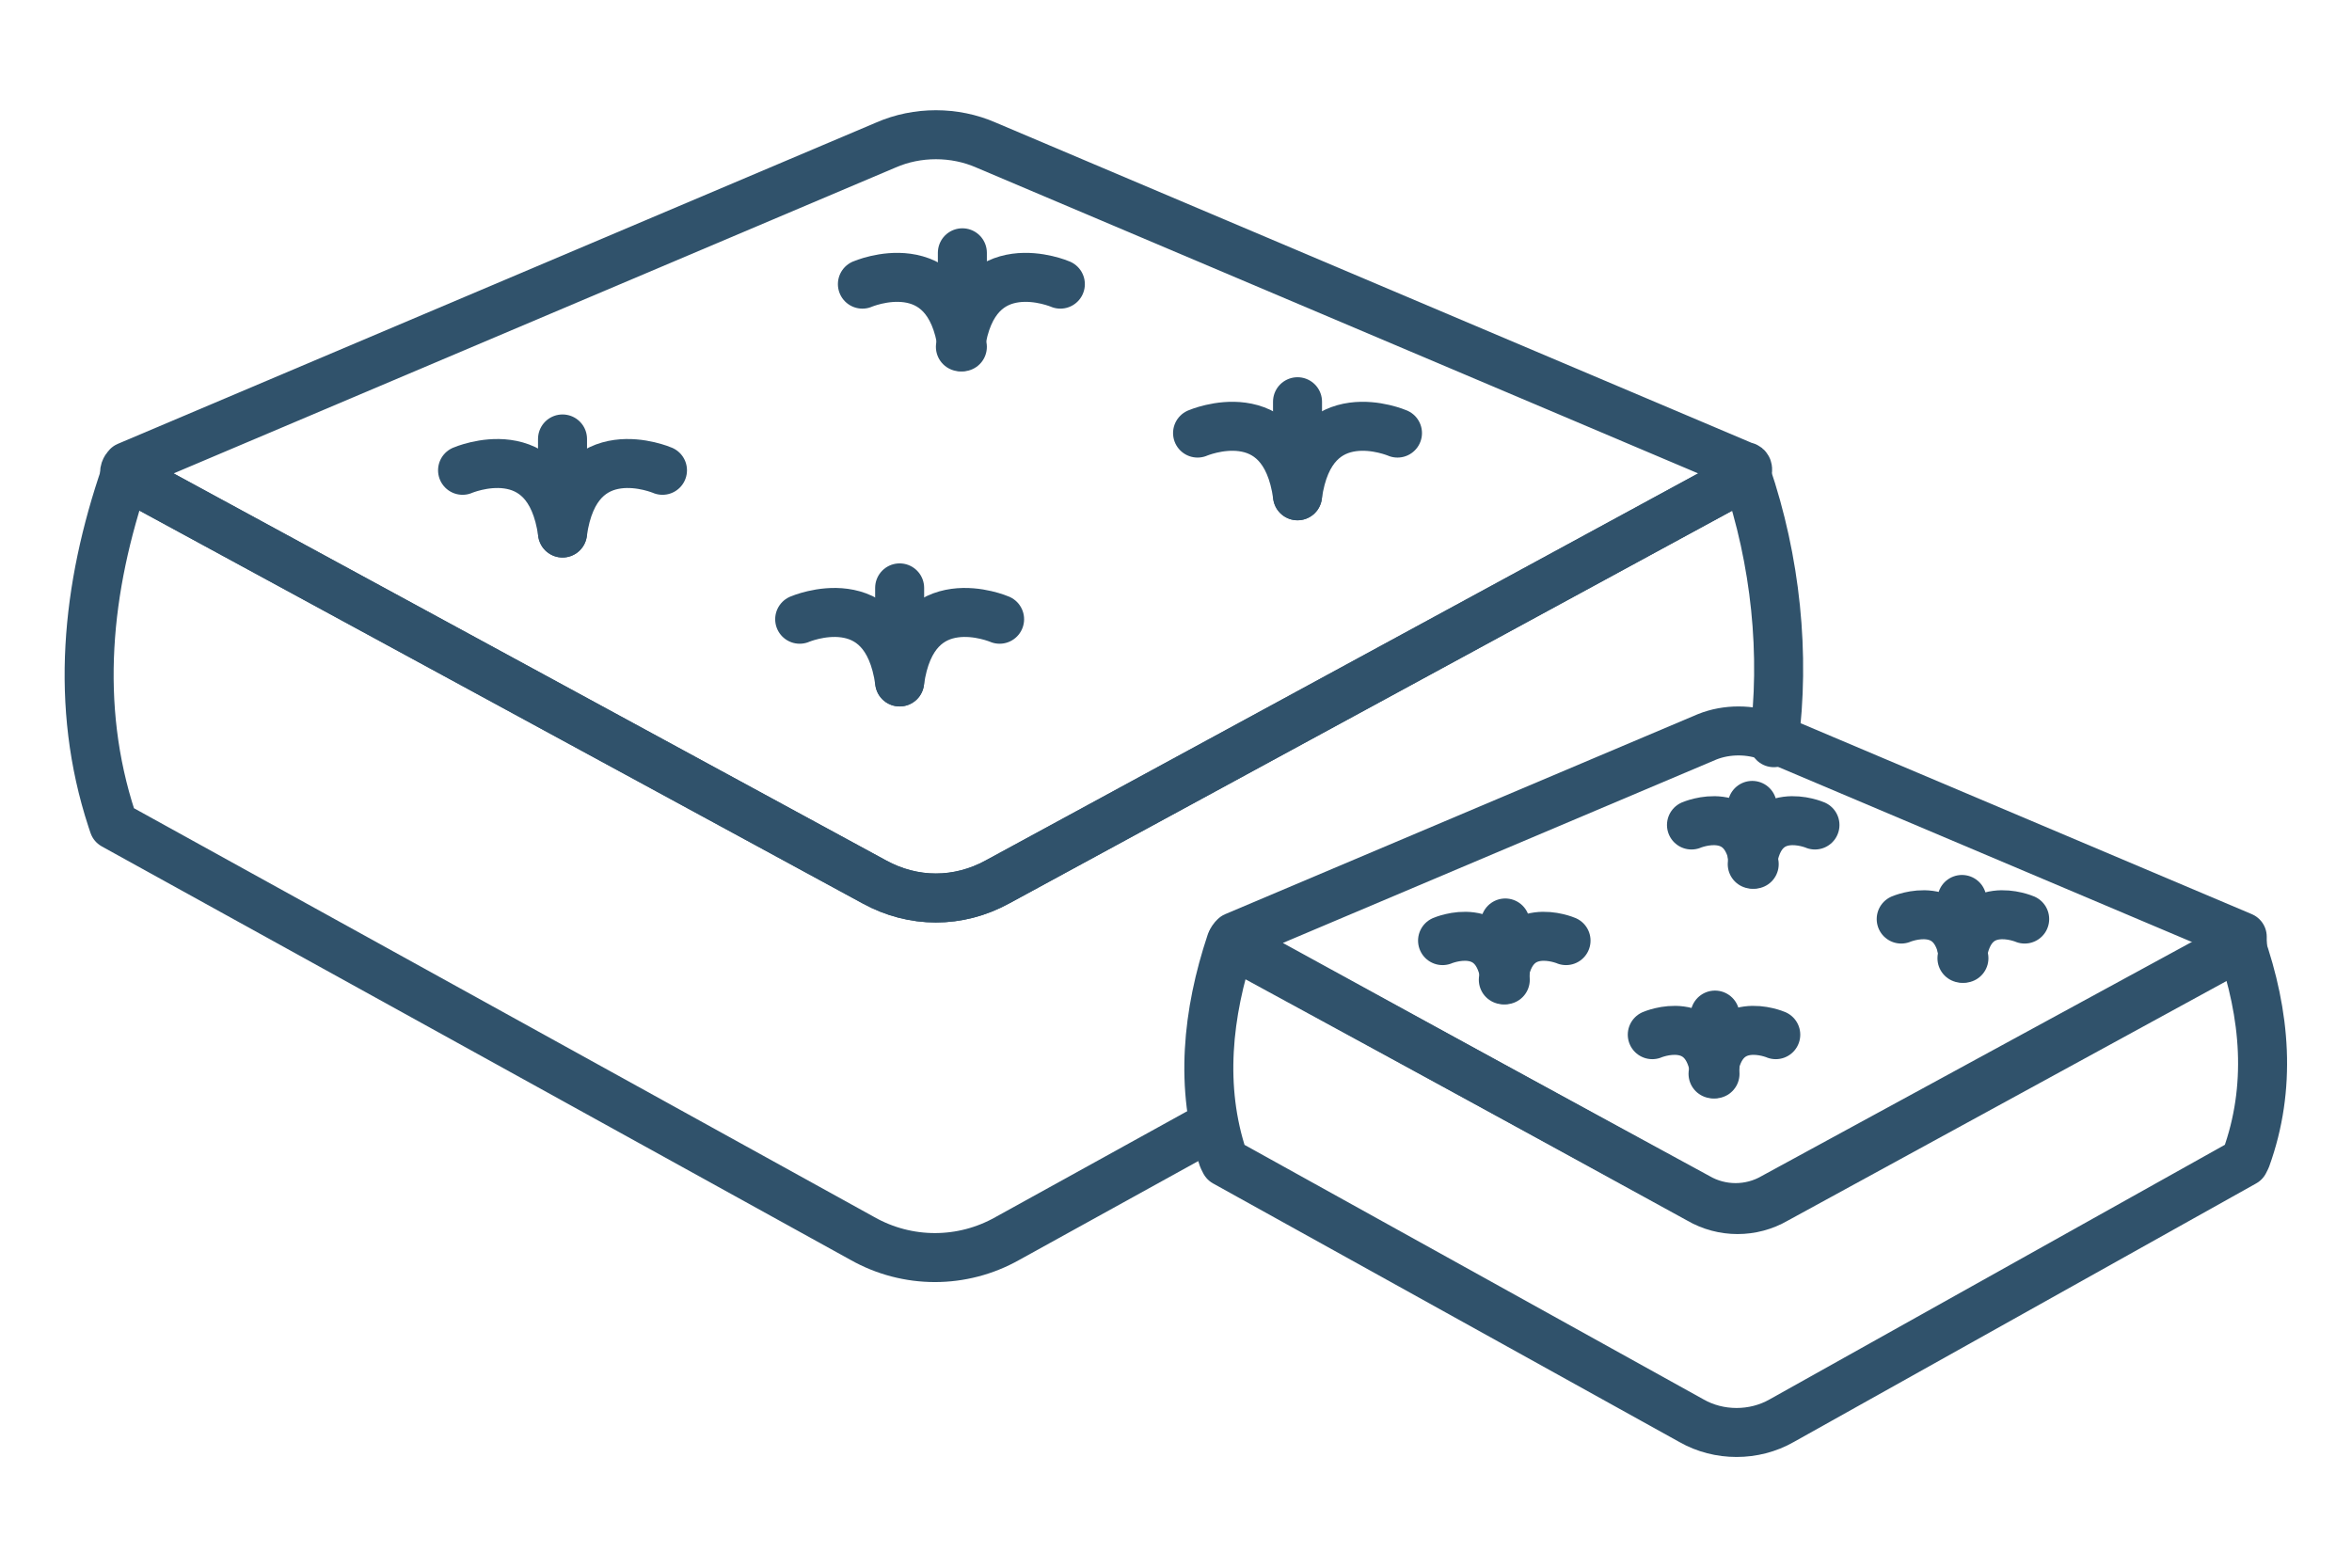 <?xml version="1.0" encoding="utf-8"?>
<!-- Generator: Adobe Illustrator 22.0.1, SVG Export Plug-In . SVG Version: 6.00 Build 0)  -->
<svg version="1.1" id="圖層_2_1_" xmlns="http://www.w3.org/2000/svg" xmlns:xlink="http://www.w3.org/1999/xlink" x="0px"
	 y="0px" viewBox="0 0 120 80" style="enable-background:new 0 0 120 80;" xml:space="preserve">
<style type="text/css">
	.st0{fill:none;stroke:#30526B;stroke-width:2.5;stroke-linecap:round;stroke-linejoin:round;stroke-miterlimit:10;}
</style>
<g>
	<g>
		<path class="st0" d="M89.1,24.2L89,24.3L50.9,45c-2,1.1-4.3,1.1-6.3,0L6.5,24.3c-0.1,0-0.1-0.1-0.1-0.1c-0.1-0.1,0-0.3,0.1-0.4
			L45.2,7.4c1.6-0.7,3.5-0.7,5.1,0L89,23.8C89.2,23.8,89.2,24,89.1,24.2z"/>
		<path id="XMLID_10_" class="st0" d="M61.9,57.4l-10.5,5.8c-2.3,1.3-5.1,1.3-7.4,0L5.8,42.1l-0.1-0.3C3.8,36,4.4,30,6.4,24.2
			l0.1,0.1L44.6,45c2,1.1,4.3,1.1,6.3,0L89,24.3c0.1,0,0.1-0.1,0.1-0.1c1.5,4.4,2,9.2,1.4,13.7"/>
		<path class="st0" d="M6.5,24c0,0.1,0,0.1-0.1,0.2"/>
		<path class="st0" d="M89.1,24.2c0-0.1,0-0.1-0.1-0.2"/>
		<g>
			<g>
				<path class="st0" d="M23.6,24c0,0,4.4-1.9,5.1,3.2"/>
				<path class="st0" d="M33.8,24c0,0-4.4-1.9-5.1,3.2"/>
				<line class="st0" x1="28.7" y1="26.5" x2="28.7" y2="22.4"/>
			</g>
			<g>
				<path class="st0" d="M44,14.5c0,0,4.4-1.9,5.1,3.2"/>
				<path class="st0" d="M54.1,14.5c0,0-4.4-1.9-5.1,3.2"/>
				<line class="st0" x1="49.1" y1="17" x2="49.1" y2="12.9"/>
			</g>
			<g>
				<path class="st0" d="M40.8,31.6c0,0,4.4-1.9,5.1,3.2"/>
				<path class="st0" d="M51,31.6c0,0-4.4-1.9-5.1,3.2"/>
				<line class="st0" x1="45.9" y1="34.2" x2="45.9" y2="30"/>
			</g>
			<g>
				<path class="st0" d="M61.1,22.1c0,0,4.4-1.9,5.1,3.2"/>
				<path class="st0" d="M71.3,22.1c0,0-4.4-1.9-5.1,3.2"/>
				<line class="st0" x1="66.2" y1="24.6" x2="66.2" y2="20.5"/>
			</g>
		</g>
	</g>
	<g>
		<path class="st0" d="M114.4,48.2L114.4,48.2l-23.8,13c-1.2,0.7-2.7,0.7-3.9,0L63,48.2c0,0-0.1,0-0.1-0.1c-0.1-0.1,0-0.2,0.1-0.3
			l24.1-10.2c1-0.4,2.2-0.4,3.2,0l24.1,10.2C114.4,47.9,114.4,48.1,114.4,48.2z"/>
		<path class="st0" d="M114.6,59.1l-0.1,0.2L90.9,72.5c-1.4,0.8-3.2,0.8-4.6,0L62.5,59.3l-0.1-0.2c-1.2-3.6-0.8-7.4,0.4-11
			c0,0,0,0,0.1,0.1l23.7,12.9c1.2,0.7,2.7,0.7,3.9,0l23.7-12.9c0,0,0.1,0,0.1-0.1C115.6,51.8,115.9,55.5,114.6,59.1z"/>
		<path class="st0" d="M62.9,48L62.9,48"/>
		<path class="st0" d="M114.4,48.2L114.4,48.2"/>
		<g>
			<g>
				<path class="st0" d="M73.6,48c0,0,2.8-1.2,3.2,2"/>
				<path class="st0" d="M79.9,48c0,0-2.8-1.2-3.2,2"/>
				<line class="st0" x1="76.8" y1="49.6" x2="76.8" y2="47.1"/>
			</g>
			<g>
				<path class="st0" d="M86.3,42.1c0,0,2.8-1.2,3.2,2"/>
				<path class="st0" d="M92.6,42.1c0,0-2.8-1.2-3.2,2"/>
				<line class="st0" x1="89.4" y1="43.7" x2="89.4" y2="41.1"/>
			</g>
			<g>
				<path class="st0" d="M84.3,52.8c0,0,2.8-1.2,3.2,2"/>
				<path class="st0" d="M90.6,52.8c0,0-2.8-1.2-3.2,2"/>
				<line class="st0" x1="87.5" y1="54.4" x2="87.5" y2="51.8"/>
			</g>
			<g>
				<path class="st0" d="M97,46.9c0,0,2.8-1.2,3.2,2"/>
				<path class="st0" d="M103.3,46.9c0,0-2.8-1.2-3.2,2"/>
				<line class="st0" x1="100.1" y1="48.4" x2="100.1" y2="45.9"/>
			</g>
		</g>
	</g>
</g>
</svg>
